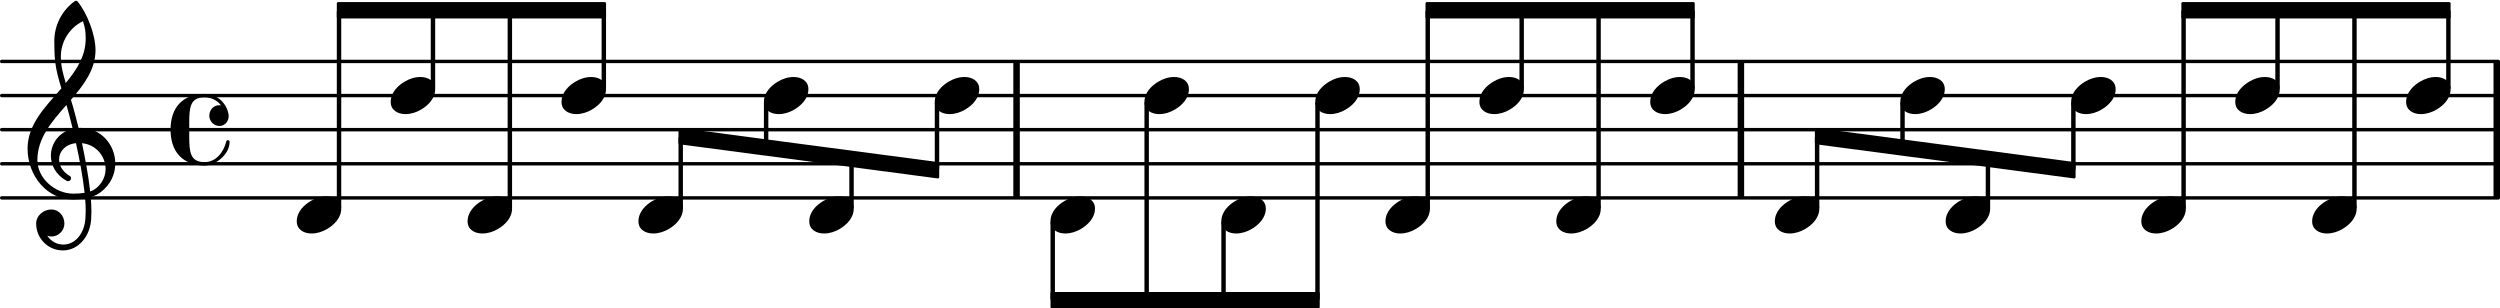 <svg xmlns="http://www.w3.org/2000/svg" xmlns:xlink="http://www.w3.org/1999/xlink" version="1.2" width="128.79mm" height="15.89mm" viewBox="8.536 -0.036 73.291 9.04">
<style text="style/css">
<![CDATA[
tspan { white-space: pre; }
]]>
</style>
<line transform="translate(8.536, 5.764)" stroke-linejoin="round" stroke-linecap="round" stroke-width="0.1" stroke="currentColor" x1="0.05" y1="-0" x2="73.241" y2="-0"/>
<line transform="translate(8.536, 4.764)" stroke-linejoin="round" stroke-linecap="round" stroke-width="0.1" stroke="currentColor" x1="0.05" y1="-0" x2="73.241" y2="-0"/>
<line transform="translate(8.536, 3.764)" stroke-linejoin="round" stroke-linecap="round" stroke-width="0.1" stroke="currentColor" x1="0.05" y1="-0" x2="73.241" y2="-0"/>
<line transform="translate(8.536, 2.764)" stroke-linejoin="round" stroke-linecap="round" stroke-width="0.1" stroke="currentColor" x1="0.05" y1="-0" x2="73.241" y2="-0"/>
<line transform="translate(8.536, 1.764)" stroke-linejoin="round" stroke-linecap="round" stroke-width="0.1" stroke="currentColor" x1="0.05" y1="-0" x2="73.241" y2="-0"/>
<rect transform="translate(38.243, 3.764)" x="0" y="-2" width="0.19" height="4" ry="0" fill="currentColor"/>
<rect transform="translate(81.637, 3.764)" x="0" y="-2" width="0.19" height="4" ry="0" fill="currentColor"/>
<rect transform="translate(59.478, 3.764)" x="0" y="-2" width="0.19" height="4" ry="0" fill="currentColor"/>
<rect transform="translate(21.229, 3.764)" x="-0.065" y="-3.5" width="0.13" height="2.314" ry="0.04" fill="currentColor"/>
<g class="note">
<path transform="translate(22.244, 6.264) scale(0.004, -0.004)" d="M218 136c55 0 108 -28 108 -89c0 -71 -55 -121 -102 -149c-35 -21 -75 -34 -116 -34c-55 0 -108 28 -108 89c0 71 55 121 102 149c35 21 75 34 116 34z" fill="currentColor"/>
</g>
<rect transform="translate(23.483, 3.764)" x="-0.065" y="-3.5" width="0.13" height="5.814" ry="0.04" fill="currentColor"/>
<g class="note">
<path transform="translate(24.998, 2.764) scale(0.004, -0.004)" d="M218 136c55 0 108 -28 108 -89c0 -71 -55 -121 -102 -149c-35 -21 -75 -34 -116 -34c-55 0 -108 28 -108 89c0 71 55 121 102 149c35 21 75 34 116 34z" fill="currentColor"/>
</g>
<rect transform="translate(26.238, 3.764)" x="-0.065" y="-3.5" width="0.13" height="2.314" ry="0.04" fill="currentColor"/>
<g class="note" id="n-a">
<path transform="translate(27.253, 6.264) scale(0.004, -0.004)" d="M218 136c55 0 108 -28 108 -89c0 -71 -55 -121 -102 -149c-35 -21 -75 -34 -116 -34c-55 0 -108 28 -108 89c0 71 55 121 102 149c35 21 75 34 116 34z" fill="currentColor"/>
</g>
<rect transform="translate(28.492, 3.764)" x="-0.065" y="0.199" width="0.13" height="2.115" ry="0.04" fill="currentColor"/>
<g class="beam">
<polygon transform="translate(18.41, 0.264)" stroke-linejoin="round" stroke-linecap="round" stroke-width="0.08" fill="currentColor" stroke="currentColor" points="7.853 -0.2 7.853 0.2 0.04 0.2 0.04 -0.2"/>
</g>
<g class="note">
<path transform="translate(76.32, 6.264) scale(0.004, -0.004)" d="M218 136c55 0 108 -28 108 -89c0 -71 -55 -121 -102 -149c-35 -21 -75 -34 -116 -34c-55 0 -108 28 -108 89c0 71 55 121 102 149c35 21 75 34 116 34z" fill="currentColor"/>
</g>
<rect transform="translate(77.56, 3.764)" x="-0.065" y="-3.5" width="0.13" height="5.814" ry="0.04" fill="currentColor"/>
<g class="note" id="n-d">
<path transform="translate(79.075, 2.764) scale(0.004, -0.004)" d="M218 136c55 0 108 -28 108 -89c0 -71 -55 -121 -102 -149c-35 -21 -75 -34 -116 -34c-55 0 -108 28 -108 89c0 71 55 121 102 149c35 21 75 34 116 34z" fill="currentColor"/>
</g>
<rect transform="translate(80.314, 3.764)" x="-0.065" y="-3.5" width="0.13" height="2.314" ry="0.04" fill="currentColor"/>
<g class="note">
<path transform="translate(19.99, 2.764) scale(0.004, -0.004)" d="M218 136c55 0 108 -28 108 -89c0 -71 -55 -121 -102 -149c-35 -21 -75 -34 -116 -34c-55 0 -108 28 -108 89c0 71 55 121 102 149c35 21 75 34 116 34z" fill="currentColor"/>
</g>
<g class="note">
<path transform="translate(44.341, 6.264) scale(0.004, -0.004)" d="M218 136c55 0 108 -28 108 -89c0 -71 -55 -121 -102 -149c-35 -21 -75 -34 -116 -34c-55 0 -108 28 -108 89c0 71 55 121 102 149c35 21 75 34 116 34z" fill="currentColor"/>
</g>
<g class="note">
<path transform="translate(42.087, 2.764) scale(0.004, -0.004)" d="M218 136c55 0 108 -28 108 -89c0 -71 -55 -121 -102 -149c-35 -21 -75 -34 -116 -34c-55 0 -108 28 -108 89c0 71 55 121 102 149c35 21 75 34 116 34z" fill="currentColor"/>
</g>
<rect transform="translate(42.152, 3.764)" x="-0.065" y="-0.814" width="0.13" height="5.814" ry="0.04" fill="currentColor"/>
<rect transform="translate(44.406, 3.764)" x="-0.065" y="2.686" width="0.13" height="2.314" ry="0.04" fill="currentColor"/>
<g class="note">
<path transform="translate(47.095, 2.764) scale(0.004, -0.004)" d="M218 136c55 0 108 -28 108 -89c0 -71 -55 -121 -102 -149c-35 -21 -75 -34 -116 -34c-55 0 -108 28 -108 89c0 71 55 121 102 149c35 21 75 34 116 34z" fill="currentColor"/>
</g>
<rect transform="translate(47.16, 3.764)" x="-0.065" y="-0.814" width="0.13" height="5.814" ry="0.04" fill="currentColor"/>
<g class="beamSpan">
<polygon transform="translate(72.486, 0.264)" stroke-linejoin="round" stroke-linecap="round" stroke-width="0.08" fill="currentColor" stroke="currentColor" points="7.853 -0.2 7.853 0.2 0.04 0.2 0.04 -0.2"/>
</g>
<g class="beam">
<polygon transform="translate(61.742, 3.954)" stroke-linejoin="round" stroke-linecap="round" stroke-width="0.08" fill="currentColor" stroke="currentColor" points="7.603 0.8 7.603 1.2 0.04 0.2 0.04 -0.2"/>
</g>
<g class="beam">
<polygon transform="translate(50.327, 0.264)" stroke-linejoin="round" stroke-linecap="round" stroke-width="0.08" fill="currentColor" stroke="currentColor" points="7.853 -0.2 7.853 0.2 0.04 0.2 0.04 -0.2"/>
</g>
<g class="beam">
<polygon transform="translate(39.333, 8.764)" stroke-linejoin="round" stroke-linecap="round" stroke-width="0.08" fill="currentColor" stroke="currentColor" points="7.853 -0.2 7.853 0.2 0.04 0.2 0.04 -0.2"/>
</g>
<g class="beamSpan">
<polygon transform="translate(28.427, 3.954)" stroke-linejoin="round" stroke-linecap="round" stroke-width="0.08" fill="currentColor" stroke="currentColor" points="7.603 0.8 7.603 1.2 0.04 0.2 0.04 -0.2"/>
</g>
<rect transform="translate(36.005, 3.764)" x="-0.065" y="-0.814" width="0.13" height="1.995" ry="0.04" fill="currentColor"/>
<rect transform="translate(30.996, 3.764)" x="-0.065" y="-0.814" width="0.13" height="1.34" ry="0.04" fill="currentColor"/>
<g class="note">
<path transform="translate(32.261, 6.264) scale(0.004, -0.004)" d="M218 136c55 0 108 -28 108 -89c0 -71 -55 -121 -102 -149c-35 -21 -75 -34 -116 -34c-55 0 -108 28 -108 89c0 71 55 121 102 149c35 21 75 34 116 34z" fill="currentColor"/>
</g>
<rect transform="translate(33.5, 3.764)" x="-0.065" y="0.854" width="0.13" height="1.46" ry="0.04" fill="currentColor"/>
<g class="note" id="n-b">
<path transform="translate(35.94, 2.764) scale(0.004, -0.004)" d="M218 136c55 0 108 -28 108 -89c0 -71 -55 -121 -102 -149c-35 -21 -75 -34 -116 -34c-55 0 -108 28 -108 89c0 71 55 121 102 149c35 21 75 34 116 34z" fill="currentColor"/>
</g>
<g class="note">
<path transform="translate(30.931, 2.764) scale(0.004, -0.004)" d="M218 136c55 0 108 -28 108 -89c0 -71 -55 -121 -102 -149c-35 -21 -75 -34 -116 -34c-55 0 -108 28 -108 89c0 71 55 121 102 149c35 21 75 34 116 34z" fill="currentColor"/>
</g>
<g class="note">
<path transform="translate(39.333, 6.264) scale(0.004, -0.004)" d="M218 136c55 0 108 -28 108 -89c0 -71 -55 -121 -102 -149c-35 -21 -75 -34 -116 -34c-55 0 -108 28 -108 89c0 71 55 121 102 149c35 21 75 34 116 34z" fill="currentColor"/>
</g>
<rect transform="translate(39.398, 3.764)" x="-0.065" y="2.686" width="0.13" height="2.314" ry="0.04" fill="currentColor"/>
<rect transform="translate(50.392, 3.764)" x="-0.065" y="-3.5" width="0.13" height="5.814" ry="0.04" fill="currentColor"/>
<g class="note">
<path transform="translate(51.907, 2.764) scale(0.004, -0.004)" d="M218 136c55 0 108 -28 108 -89c0 -71 -55 -121 -102 -149c-35 -21 -75 -34 -116 -34c-55 0 -108 28 -108 89c0 71 55 121 102 149c35 21 75 34 116 34z" fill="currentColor"/>
</g>
<rect transform="translate(53.146, 3.764)" x="-0.065" y="-3.5" width="0.13" height="2.314" ry="0.04" fill="currentColor"/>
<g class="note">
<path transform="translate(54.161, 6.264) scale(0.004, -0.004)" d="M218 136c55 0 108 -28 108 -89c0 -71 -55 -121 -102 -149c-35 -21 -75 -34 -116 -34c-55 0 -108 28 -108 89c0 71 55 121 102 149c35 21 75 34 116 34z" fill="currentColor"/>
</g>
<rect transform="translate(55.4, 3.764)" x="-0.065" y="-3.5" width="0.13" height="5.814" ry="0.04" fill="currentColor"/>
<g class="note">
<path transform="translate(49.153, 6.264) scale(0.004, -0.004)" d="M218 136c55 0 108 -28 108 -89c0 -71 -55 -121 -102 -149c-35 -21 -75 -34 -116 -34c-55 0 -108 28 -108 89c0 71 55 121 102 149c35 21 75 34 116 34z" fill="currentColor"/>
</g>
<g class="note">
<path transform="translate(56.915, 2.764) scale(0.004, -0.004)" d="M218 136c55 0 108 -28 108 -89c0 -71 -55 -121 -102 -149c-35 -21 -75 -34 -116 -34c-55 0 -108 28 -108 89c0 71 55 121 102 149c35 21 75 34 116 34z" fill="currentColor"/>
</g>
<rect transform="translate(58.155, 3.764)" x="-0.065" y="-3.5" width="0.13" height="2.314" ry="0.04" fill="currentColor"/>
<g class="note">
<path transform="translate(60.568, 6.264) scale(0.004, -0.004)" d="M218 136c55 0 108 -28 108 -89c0 -71 -55 -121 -102 -149c-35 -21 -75 -34 -116 -34c-55 0 -108 28 -108 89c0 71 55 121 102 149c35 21 75 34 116 34z" fill="currentColor"/>
</g>
<rect transform="translate(61.807, 3.764)" x="-0.065" y="0.199" width="0.13" height="2.115" ry="0.04" fill="currentColor"/>
<g class="note">
<path transform="translate(17.236, 6.264) scale(0.004, -0.004)" d="M218 136c55 0 108 -28 108 -89c0 -71 -55 -121 -102 -149c-35 -21 -75 -34 -116 -34c-55 0 -108 28 -108 89c0 71 55 121 102 149c35 21 75 34 116 34z" fill="currentColor"/>
</g>
<g class="clef">
<path transform="translate(9.336, 4.764) scale(0.004, -0.004)" d="M266 -635h-6c-108 0 -195 88 -195 197c0 58 53 103 112 103c54 0 95 -47 95 -103c0 -52 -43 -95 -95 -95c-11 0 -21 2 -31 6c26 -39 68 -65 117 -65h4zM461 -203c68 24 113 95 113 164c0 90 -66 179 -173 190c24 -116 46 -231 60 -354zM74 28c0 -135 129 -247 264 -247
c28 0 55 2 82 6c-14 127 -37 245 -63 364c-79 -8 -124 -61 -124 -119c0 -44 25 -91 81 -123c5 -5 7 -10 7 -15c0 -11 -10 -22 -22 -22c-3 0 -6 1 -9 2c-80 43 -117 115 -117 185c0 88 58 174 160 197c-14 58 -29 117 -46 175c-107 -121 -213 -243 -213 -403zM335 -262
c-188 0 -333 172 -333 374c0 177 131 306 248 441c-19 62 -37 125 -45 190c-6 52 -7 104 -7 156c0 115 55 224 149 292c6 5 14 5 20 0c71 -84 133 -245 133 -358c0 -143 -86 -255 -180 -364c21 -68 39 -138 56 -207c4 0 9 1 13 1c155 0 256 -128 256 -261
c0 -76 -33 -154 -107 -210c-22 -17 -47 -28 -73 -36c3 -35 5 -70 5 -105c0 -19 -1 -39 -2 -58c-7 -119 -88 -225 -202 -228l1 43c93 2 153 92 159 191c1 18 2 37 2 55c0 31 -1 61 -4 92c-29 -5 -58 -8 -89 -8zM428 916c0 55 -4 79 -20 129c-99 -48 -162 -149 -162 -259
c0 -74 18 -133 36 -194c80 97 146 198 146 324z" fill="currentColor"/>
</g>
<g class="meterSig">
<path transform="translate(13.536, 3.764) scale(0.004, -0.004)" d="M359 27c-49 0 -75 42 -75 75c0 38 27 77 72 77c4 0 9 0 14 -1c-28 37 -72 59 -120 59c-106 0 -113 -73 -113 -186v-51v-51c0 -113 7 -187 113 -187c80 0 139 70 158 151c2 7 7 10 12 10c6 0 13 -4 13 -12c0 -94 -105 -174 -183 -174c-68 0 -137 21 -184 70
c-49 51 -66 122 -66 193s17 142 66 193c47 49 116 69 184 69c87 0 160 -63 175 -149c1 -5 1 -10 1 -14c0 -40 -30 -72 -67 -72z" fill="currentColor"/>
</g>
<rect transform="translate(18.475, 3.764)" x="-0.065" y="-3.5" width="0.13" height="5.814" ry="0.04" fill="currentColor"/>
<g class="note">
<path transform="translate(65.576, 6.264) scale(0.004, -0.004)" d="M218 136c55 0 108 -28 108 -89c0 -71 -55 -121 -102 -149c-35 -21 -75 -34 -116 -34c-55 0 -108 28 -108 89c0 71 55 121 102 149c35 21 75 34 116 34z" fill="currentColor"/>
</g>
<g class="note">
<path transform="translate(64.246, 2.764) scale(0.004, -0.004)" d="M218 136c55 0 108 -28 108 -89c0 -71 -55 -121 -102 -149c-35 -21 -75 -34 -116 -34c-55 0 -108 28 -108 89c0 71 55 121 102 149c35 21 75 34 116 34z" fill="currentColor"/>
</g>
<rect transform="translate(64.311, 3.764)" x="-0.065" y="-0.814" width="0.13" height="1.34" ry="0.04" fill="currentColor"/>
<g class="note" id="n-c">
<path transform="translate(71.312, 6.264) scale(0.004, -0.004)" d="M218 136c55 0 108 -28 108 -89c0 -71 -55 -121 -102 -149c-35 -21 -75 -34 -116 -34c-55 0 -108 28 -108 89c0 71 55 121 102 149c35 21 75 34 116 34z" fill="currentColor"/>
</g>
<rect transform="translate(72.551, 3.764)" x="-0.065" y="-3.5" width="0.13" height="5.814" ry="0.04" fill="currentColor"/>
<rect transform="translate(66.815, 3.764)" x="-0.065" y="0.854" width="0.13" height="1.46" ry="0.04" fill="currentColor"/>
<g class="note">
<path transform="translate(69.255, 2.764) scale(0.004, -0.004)" d="M218 136c55 0 108 -28 108 -89c0 -71 -55 -121 -102 -149c-35 -21 -75 -34 -116 -34c-55 0 -108 28 -108 89c0 71 55 121 102 149c35 21 75 34 116 34z" fill="currentColor"/>
</g>
<rect transform="translate(69.32, 3.764)" x="-0.065" y="-0.814" width="0.13" height="1.995" ry="0.04" fill="currentColor"/>
<rect transform="translate(75.305, 3.764)" x="-0.065" y="-3.5" width="0.13" height="2.314" ry="0.04" fill="currentColor"/>
<g class="note">
<path transform="translate(74.066, 2.764) scale(0.004, -0.004)" d="M218 136c55 0 108 -28 108 -89c0 -71 -55 -121 -102 -149c-35 -21 -75 -34 -116 -34c-55 0 -108 28 -108 89c0 71 55 121 102 149c35 21 75 34 116 34z" fill="currentColor"/>
</g>
</svg>
